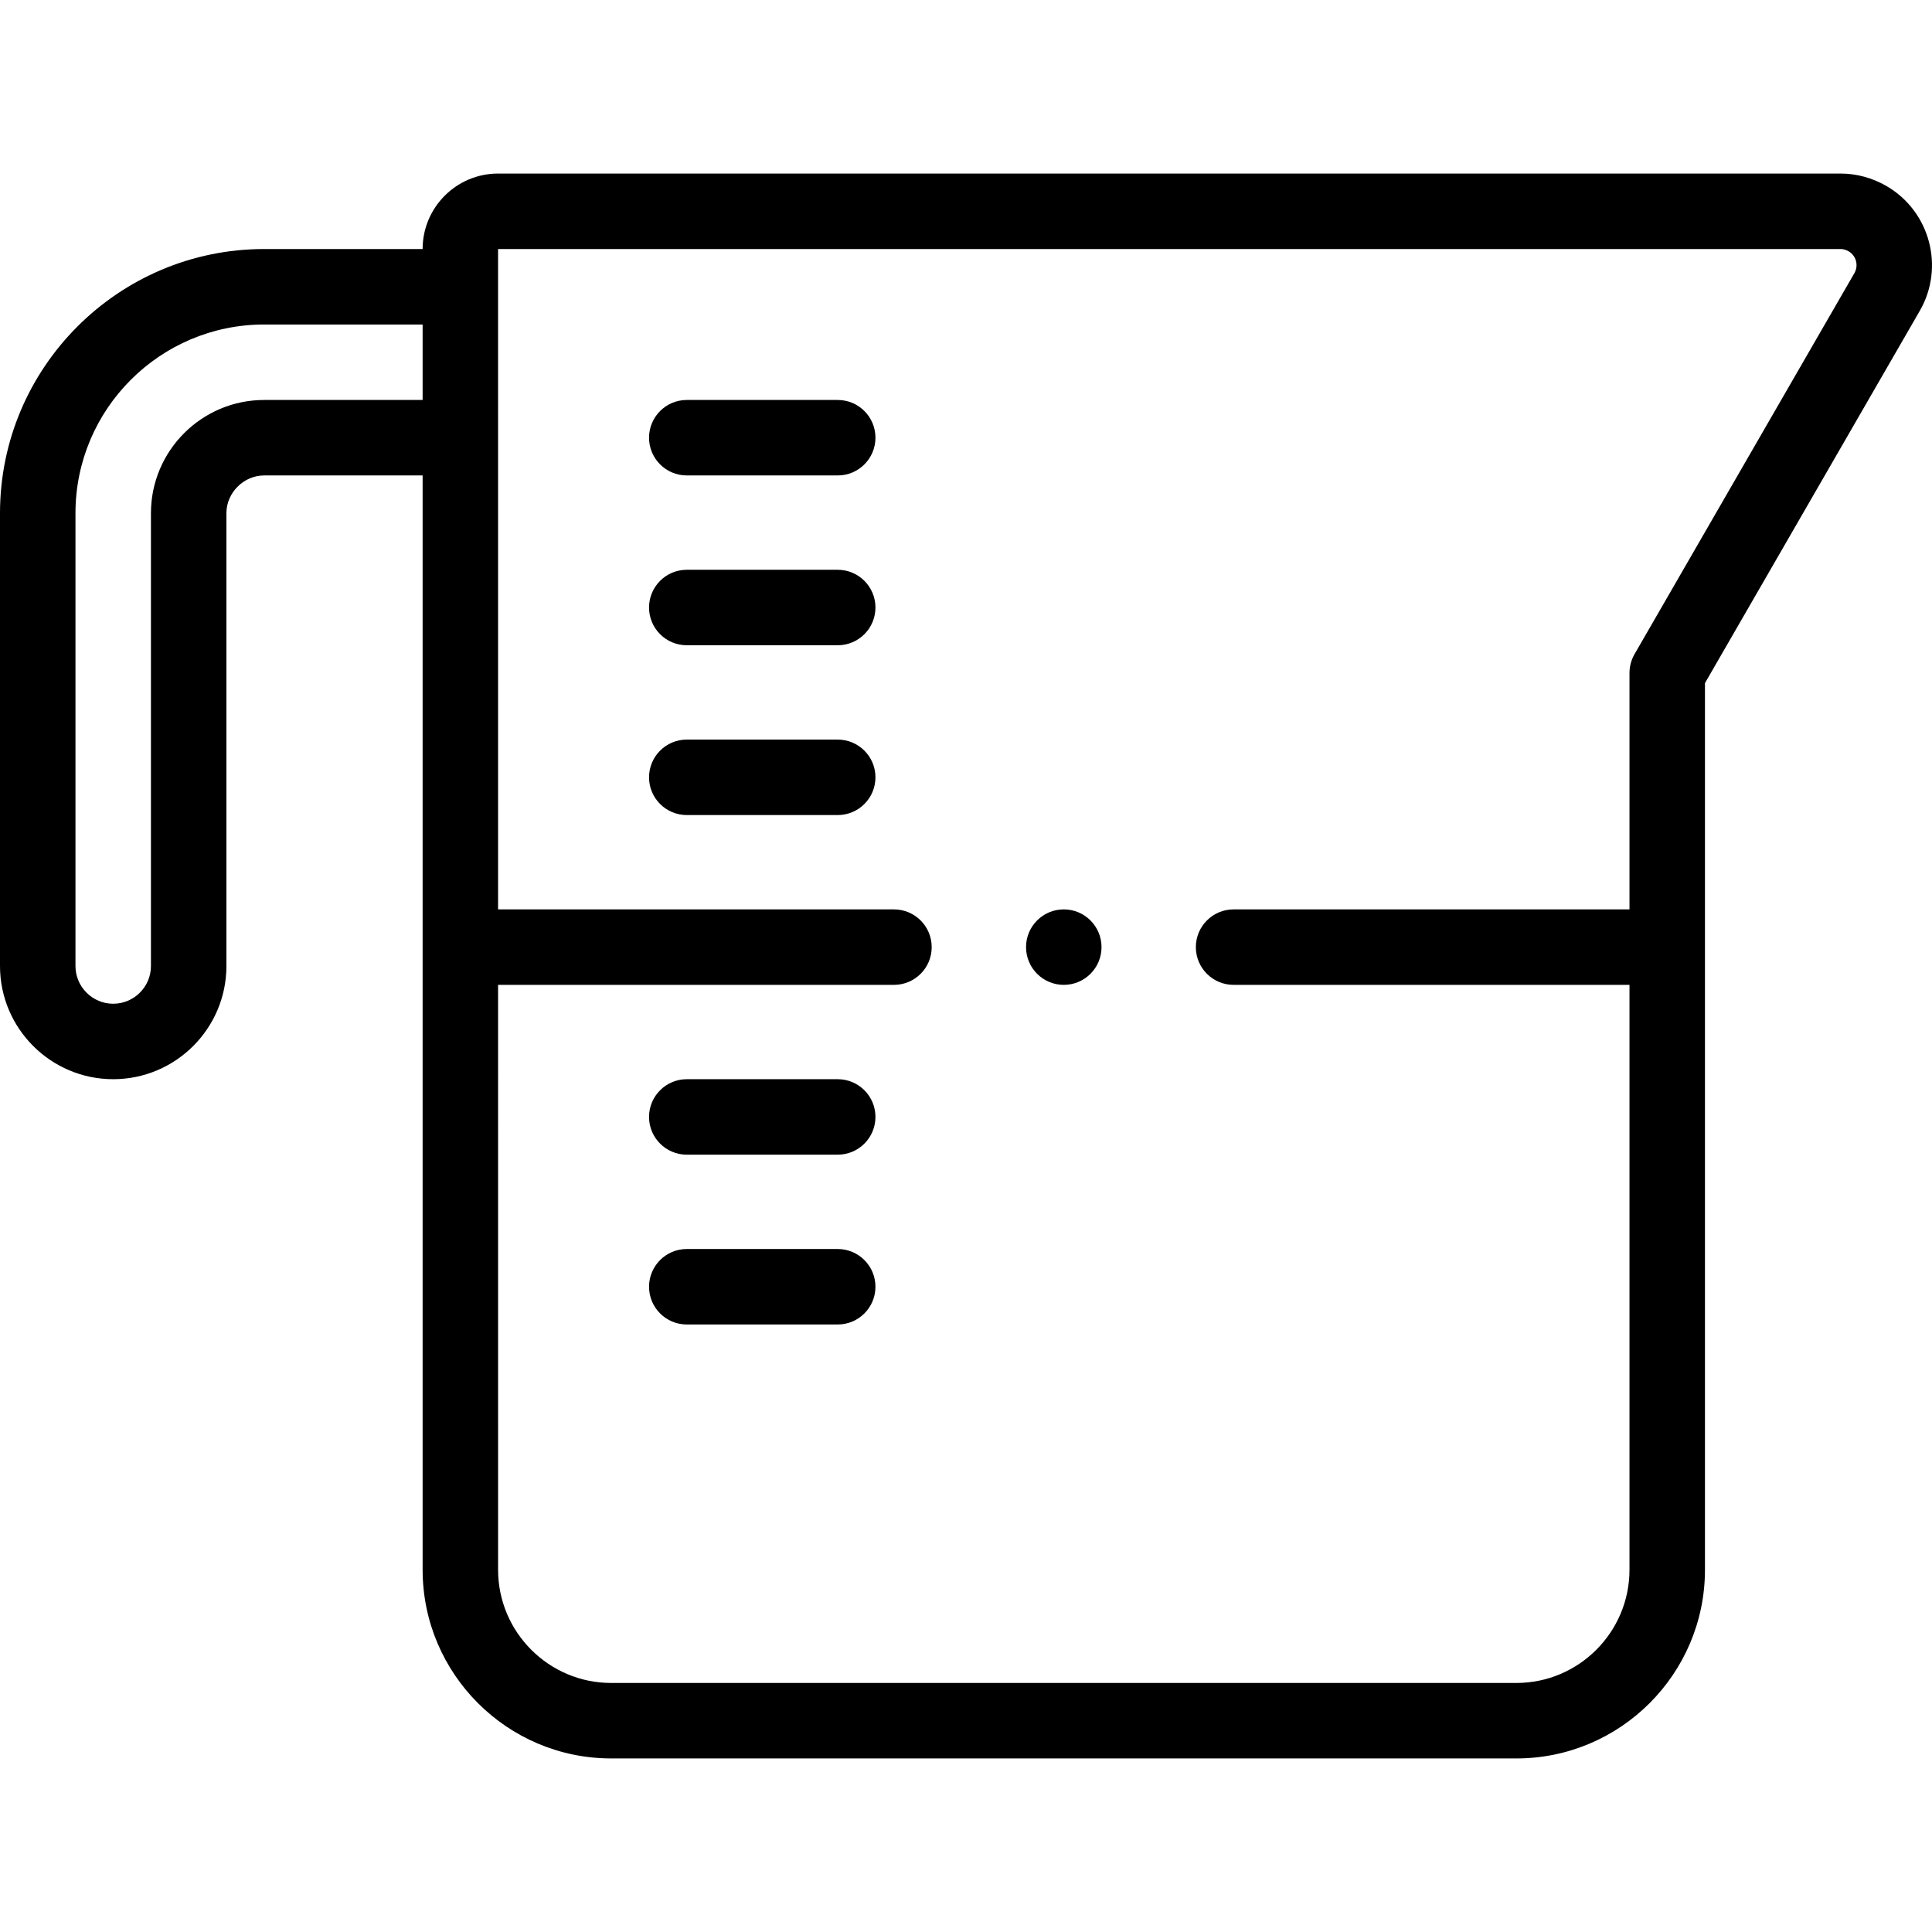 <svg id="Layer_1" enable-background="new 0 0 511.989 511.989" height="512" viewBox="0 0 511.989 511.989" width="512" xmlns="http://www.w3.org/2000/svg"><g><g><path d="m499.915 49.292c-3.724-2.158-7.918-3.298-12.123-3.298-.006 0-.012 0-.019 0h-355.782c-11.025 0-19.994 8.972-19.994 20v.001h-41.997c-38.598 0-70 31.401-70 70v119.998c0 16.542 13.458 30 30 30s30-13.458 30-30v-119.998c0-5.421 4.58-10 10-10h41.997v289.999c0 27.57 22.42 50 49.978 50h239.869c27.558 0 49.979-22.43 49.979-50v-234.967l56.912-98.63c6.689-11.56 2.733-26.41-8.82-33.105zm-429.915 56.703c-16.542 0-30 13.458-30 30v119.998c0 5.514-4.486 10-10 10s-10-4.486-10-10v-119.998c0-27.57 22.43-50 50-50h41.997v20zm421.417-33.605-58.257 100.96c-.877 1.52-1.338 3.243-1.338 4.998v62.646h-104.916c-5.523 0-10 4.478-10 10s4.477 10 10 10h104.916v155c0 16.542-13.448 30-29.979 30h-239.869c-16.53 0-29.978-13.458-29.978-30l-.003-155h.003 104.909c5.523 0 10-4.478 10-10s-4.477-10-10-10h-104.908c-.001 0-.002 0-.003 0l-.003-175h355.791.003c.695 0 1.422.208 2.103.603 2.016 1.169 2.705 3.762 1.529 5.793z"/><path d="m221.999 105.995h-40c-5.523 0-10 4.478-10 10s4.477 10 10 10h40c5.523 0 10-4.478 10-10s-4.478-10-10-10z"/><path d="m221.999 150.995h-40c-5.523 0-10 4.478-10 10s4.477 10 10 10h40c5.523 0 10-4.478 10-10s-4.478-10-10-10z"/><path d="m221.999 195.994h-40c-5.523 0-10 4.478-10 10s4.477 10 10 10h40c5.523 0 10-4.478 10-10s-4.478-10-10-10z"/><path d="m221.999 285.994h-40c-5.523 0-10 4.478-10 10s4.477 10 10 10h40c5.523 0 10-4.478 10-10s-4.478-10-10-10z"/><path d="m221.999 330.994h-40c-5.523 0-10 4.478-10 10s4.477 10 10 10h40c5.523 0 10-4.478 10-10s-4.478-10-10-10z"/><path d="m281.909 240.994h-.007c-5.523 0-9.996 4.478-9.996 10s4.48 10 10.003 10 10-4.478 10-10-4.477-10-10-10z"/></g></g></svg>